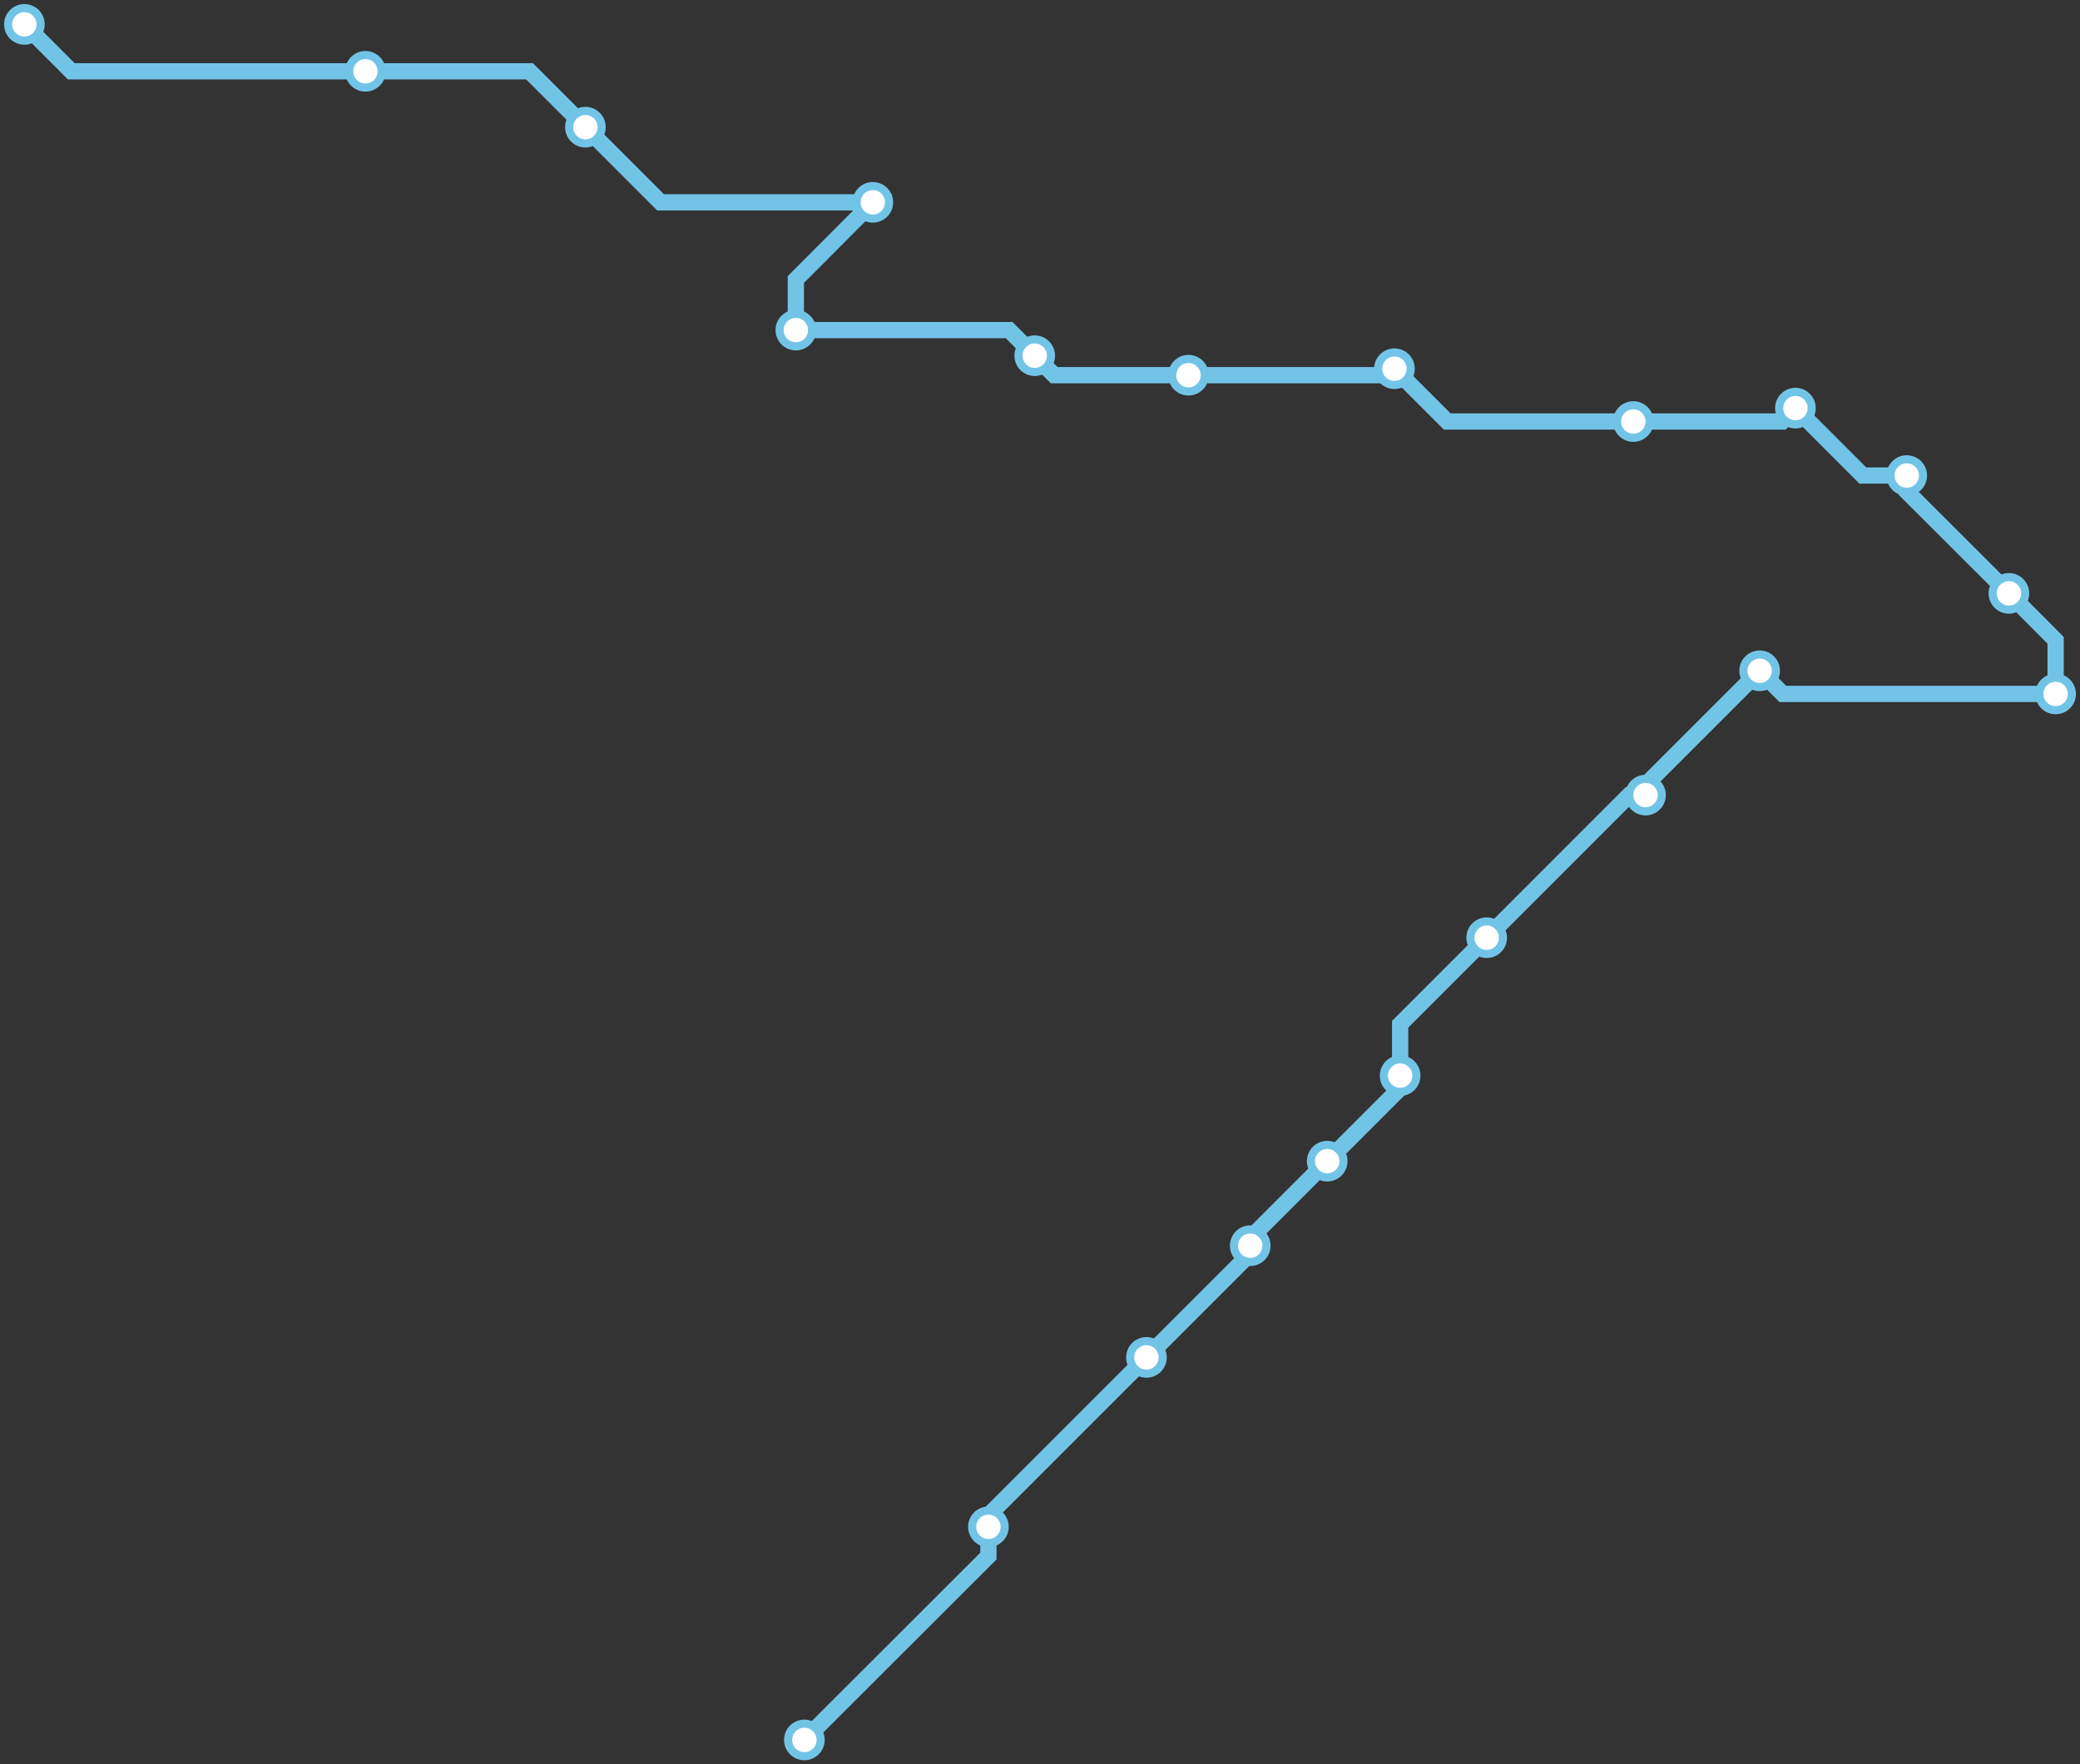 <svg width="1024.0" height="868.5" xmlns="http://www.w3.org/2000/svg">
<rect width="100%" height="100%" fill="#333333" stroke="none"/>
<path d="M12.0 12.0 L35.1 35.1 L179.9 35.1 L260.7 35.1 L288.2 62.6 L325.2 99.6 L429.7 99.6 L391.8 137.6 L391.8 162.5 L496.8 162.5 L509.4 175.1 L519.0 184.7 L585.1 184.7 L683.3 184.7 L686.5 181.5 L712.5 207.5 L804.1 207.5 L877.4 207.5 L883.9 200.9 L917.1 234.1 L938.7 234.1 L938.7 241.9 L989.0 292.1 L1012.0 315.2 L1012.0 341.6 L877.7 341.6 L866.3 330.2 L810.1 386.4 L810.1 391.4 L802.1 391.4 L731.9 461.6 L689.3 504.2 L689.3 529.5 L689.3 535.7 L653.4 571.6 L615.5 609.5 L615.5 613.2 L615.5 617.1 L564.4 668.2 L486.6 746.0 L486.6 751.6 L486.6 766.0 L396.0 856.5 " />
<circle cx="12.0" cy="12.0" r="8" />
<circle cx="179.9" cy="35.1" r="8" />
<circle cx="288.2" cy="62.6" r="8" />
<circle cx="429.7" cy="99.6" r="8" />
<circle cx="391.8" cy="162.5" r="8" />
<circle cx="509.4" cy="175.1" r="8" />
<circle cx="585.1" cy="184.7" r="8" />
<circle cx="686.5" cy="181.5" r="8" />
<circle cx="804.1" cy="207.5" r="8" />
<circle cx="883.9" cy="200.9" r="8" />
<circle cx="938.7" cy="234.1" r="8" />
<circle cx="989.0" cy="292.1" r="8" />
<circle cx="1012.0" cy="341.6" r="8" />
<circle cx="866.3" cy="330.2" r="8" />
<circle cx="810.1" cy="391.4" r="8" />
<circle cx="731.9" cy="461.6" r="8" />
<circle cx="689.3" cy="529.5" r="8" />
<circle cx="653.4" cy="571.6" r="8" />
<circle cx="615.5" cy="613.2" r="8" />
<circle cx="564.4" cy="668.2" r="8" />
<circle cx="486.6" cy="751.6" r="8" />
<circle cx="396.0" cy="856.5" r="8" />
<style>
circle {
fill: white;
stroke: #72C4E7;
stroke-width: 4;
}
path {
fill: none;
stroke: #72C4E7;
stroke-width: 8;
}</style>
</svg>